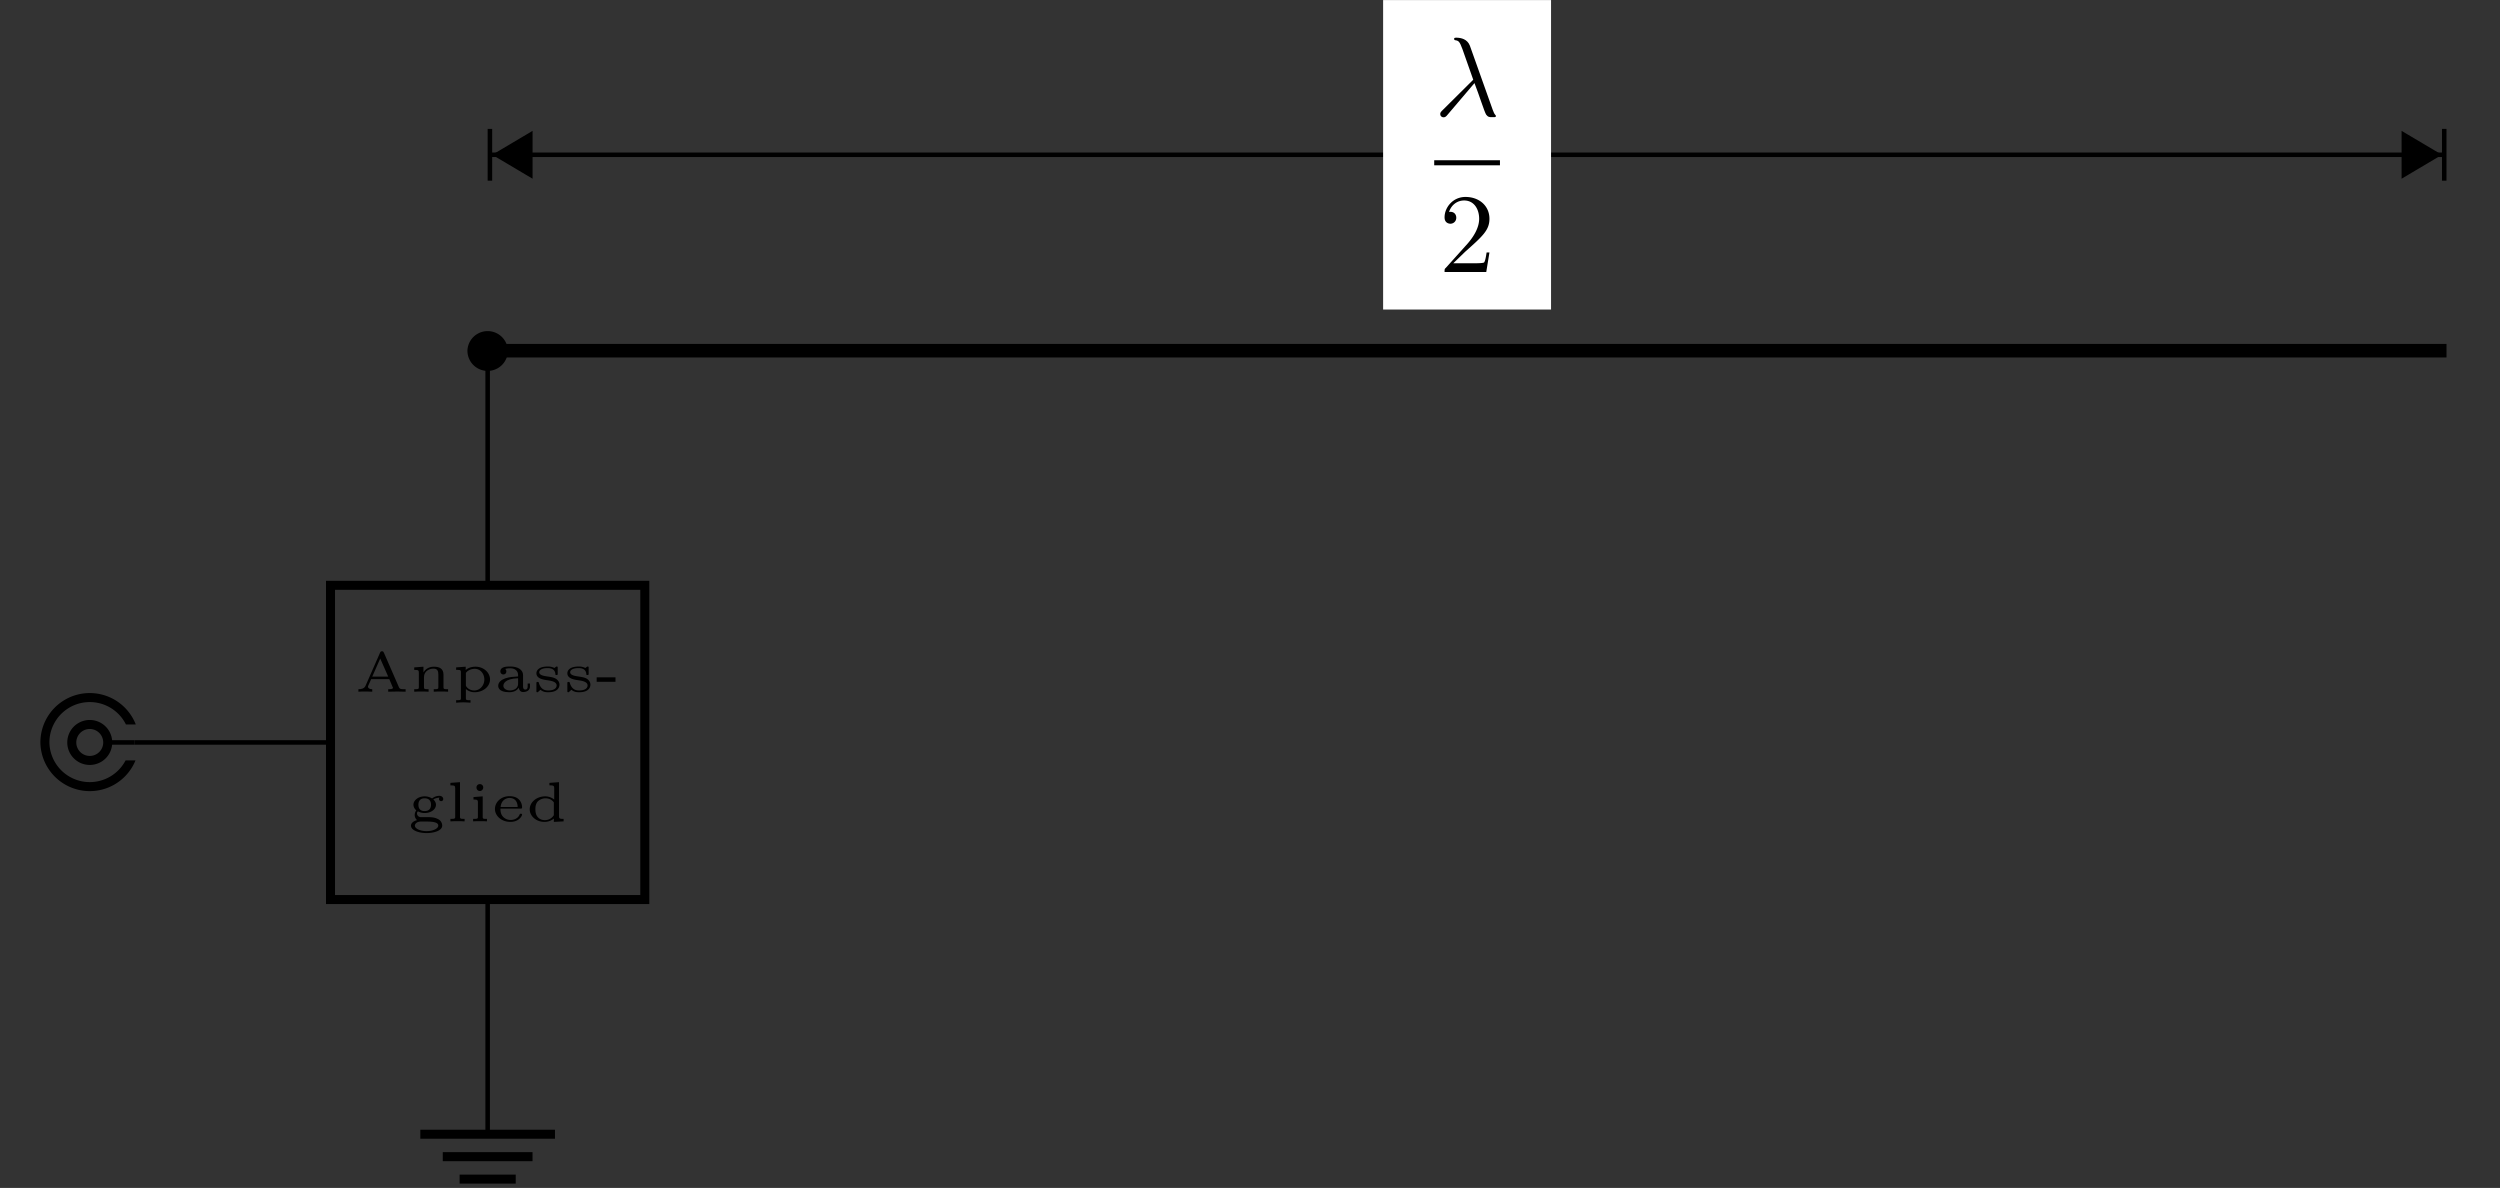 <svg xmlns="http://www.w3.org/2000/svg" xmlns:xlink="http://www.w3.org/1999/xlink" width="220.184" height="104.625"><rect width="100%" height="100%" fill="#333333" stroke="none"/><defs><path id="b" d="M4.516 0v-.219H4.39c-.313 0-.391-.031-.453-.156L2.609-3.422c-.046-.094-.062-.14-.171-.14-.094 0-.126.03-.172.124L.984-.515c-.109.25-.39.297-.625.297V0C.531-.016.75-.016.922-.016c.078 0 .422 0 .656.016v-.219c-.281 0-.375-.125-.375-.218 0-.032 0-.047.016-.079l.265-.593h1.594l.297.703c.031.047.031.062.031.062 0 .125-.281.125-.422.125V0l.797-.016ZM2.984-1.328H1.578l.703-1.594Zm0 0"/><path id="c" d="M3.39 0v-.219h-.093c-.313 0-.313-.047-.313-.203V-1.5c0-.547-.375-.703-.843-.703-.532 0-.797.297-.922.5v-.5l-.813.062v.22c.375 0 .407.03.407.28v1.22c0 .155 0 .202-.313.202H.406V0c.219-.016.422-.016.64-.016.204 0 .423 0 .626.016v-.219h-.094c-.312 0-.312-.047-.312-.203v-.86c0-.562.515-.75.828-.75.36 0 .437.204.437.532v1.078c0 .156 0 .203-.312.203h-.094V0c.219-.016.422-.016.64-.016.204 0 .422 0 .626.016m0 0"/><path id="d" d="M3.36-1.078c0-.594-.547-1.125-1.282-1.125-.39 0-.703.14-.86.297v-.297l-.843.062v.22c.36 0 .422 0 .422.218v2.25c0 .156 0 .203-.328.203H.375v.219c.219-.016.422-.031.64-.031.204 0 .423.015.626.03V.75h-.079c-.328 0-.328-.047-.328-.203v-.781c.22.187.485.28.766.28.75 0 1.36-.5 1.36-1.124m-.5 0c0 .547-.407.969-.891.969a.856.856 0 0 1-.672-.313c-.063-.094-.063-.094-.063-.187v-1.047c.22-.297.594-.36.782-.36.5 0 .843.438.843.938m0 0"/><path id="e" d="M3.156-.453V-.72h-.203v.266c0 .047 0 .266-.203.266s-.203-.22-.203-.266V-1.47c0-.484-.5-.75-1.11-.75-.312 0-.89 0-.89.438 0 .172.14.265.265.265.141 0 .266-.093.266-.265 0-.125-.062-.203-.11-.219.157-.062.391-.062.454-.062.422 0 .687.234.687.593v.125c-.484.032-.75.047-1.14.172-.328.125-.61.328-.61.656 0 .47.579.563.97.563.39 0 .687-.14.843-.406.015.187.125.39.375.39.047 0 .61 0 .61-.484M2.11-.703c0 .547-.593.594-.718.594-.297 0-.578-.157-.578-.407 0-.171.109-.625 1.296-.671Zm0 0"/><path id="f" d="M2.375-.625c0-.219-.125-.39-.312-.516-.204-.109-.344-.14-.766-.203-.313-.047-.703-.11-.703-.375 0-.172.203-.36.734-.36.422 0 .656.173.688.517 0 .062 0 .093.093.093.11 0 .11-.031.11-.14v-.485c0-.078 0-.125-.078-.125-.032 0-.047 0-.079.031-.03.016-.109.094-.14.094 0 0-.016 0-.031-.015a1.249 1.249 0 0 0-.547-.11c-.828 0-1 .375-1 .594 0 .469.578.563 1.031.625.297.047.75.125.75.453 0 .172-.14.438-.75.438-.328 0-.656-.125-.812-.657C.547-.844.53-.859.453-.859c-.11 0-.11.03-.11.14v.64c0 .079 0 .126.079.126.047 0 .047 0 .14-.094l.141-.125c.235.219.547.219.672.219.844 0 1-.422 1-.672m0 0"/><path id="g" d="M1.86-.875v-.39H.202v.39Zm0 0"/><path id="h" d="M3.156-1.969c0-.125-.11-.281-.344-.281-.124 0-.39.031-.64.234a1.214 1.214 0 0 0-.656-.187c-.578 0-.985.36-.985.734 0 .25.172.438.25.5a.67.67 0 0 0-.14.407c0 .265.172.421.203.453-.25.062-.531.234-.531.484 0 .406.656.656 1.375.656.671 0 1.375-.218 1.375-.656a.637.637 0 0 0-.376-.578c-.328-.172-.64-.172-1.171-.172H1.14a.335.335 0 0 1-.297-.328c0-.094.062-.172.078-.172h.031c.188.11.39.14.563.14.593 0 1-.343 1-.734 0-.234-.172-.406-.235-.468.25-.141.469-.141.547-.157-.015.031-.047.063-.047.125a.19.19 0 0 0 .188.188c.125 0 .187-.094.187-.188m-1.078.5c0 .282-.125.563-.562.563-.438 0-.547-.281-.547-.563 0-.265.11-.562.547-.562.437 0 .562.281.562.562m.64 1.844c0 .25-.437.484-1.03.484C1.125.86.656.641.656.375c0-.156.172-.36.547-.36h.328c.485 0 1.188 0 1.188.36m0 0"/><path id="i" d="M1.656 0v-.219h-.093c-.313 0-.313-.047-.313-.203v-3.031l-.844.062v.22c.375 0 .422.03.422.28v2.47c0 .155 0 .202-.328.202H.406V0c.219-.016.422-.016.625-.016s.422 0 .625.016m0 0"/><path id="j" d="M1.625 0v-.219c-.344 0-.375 0-.375-.203v-1.781l-.812.062v.22c.343 0 .39.03.39.28v1.22c0 .155 0 .202-.328.202H.406V0c.203-.016.422-.016.625-.016.188 0 .407 0 .594.016m-.328-2.984A.287.287 0 0 0 1-3.281a.287.287 0 0 0-.297.297c0 .172.125.312.297.312.156 0 .297-.14.297-.312m0 0"/><path id="k" d="M2.719-.594c0-.078-.078-.078-.11-.078-.078 0-.078.016-.109.078-.14.344-.5.469-.781.469a.89.89 0 0 1-.703-.312C.813-.672.813-.984.813-1.125h1.75c.109 0 .156 0 .156-.11 0-.327-.188-.984-1.11-.984-.75 0-1.28.531-1.28 1.125 0 .625.593 1.14 1.359 1.14.78 0 1.03-.546 1.03-.64m-.39-.672h-1.5c.062-.656.546-.796.78-.796.688 0 .72.64.72.796m0 0"/><path id="l" d="M3.344 0v-.219c-.375 0-.406-.031-.406-.281v-2.953l-.844.062v.22c.375 0 .422.03.422.28v.97a1.248 1.248 0 0 0-.797-.282c-.75 0-1.36.515-1.36 1.14 0 .594.563 1.11 1.297 1.11.407 0 .688-.172.828-.297v.297Zm-.86-.547a.915.915 0 0 1-.796.438c-.25 0-.5-.094-.657-.313-.156-.203-.172-.5-.172-.64 0-.141 0-.47.22-.704a.986.986 0 0 1 .671-.265c.14 0 .5.031.734.36Zm0 0"/><path id="p" d="M3.547-2.89c.406 1.03.875 2.546 1.031 2.78.172.22.266.22.531.22h.22c.093-.016.109-.063.109-.094 0-.032-.016-.063-.047-.094-.11-.11-.157-.266-.235-.453L3.141-6.187c-.22-.563-.75-.704-1.22-.704-.046 0-.171 0-.171.11 0 .078.078.11.078.11.328.046.406.109.656.78l.954 2.704L.703-.47C.578-.344.531-.28.531-.156c0 .172.14.281.297.281.156 0 .25-.11.328-.203Zm0 0"/><path id="q" d="M1.266-.766 2.313-1.78c1.546-1.375 2.14-1.906 2.14-2.907 0-1.125-.89-1.921-2.11-1.921C1.235-6.61.5-5.687.5-4.812c0 .562.484.562.516.562a.516.516 0 0 0 .515-.531c0-.266-.172-.516-.515-.516-.079 0-.11 0-.125.016.218-.657.75-1.016 1.328-1.016.906 0 1.328.797 1.328 1.61 0 .796-.485 1.578-1.031 2.203L.609-.36C.5-.266.5-.234.5 0h3.672l.281-1.719h-.25c-.047.297-.11.735-.219.875-.062.078-.718.078-.937.078Zm0 0"/><clipPath id="a"><path d="M36 99h14v5.246H36Zm0 0"/></clipPath><clipPath id="m"><path d="M0 57.484h15.813v6.325H0Zm0 6.325h6.324v3.164H0Zm0 3.164h15.813v6.324H0Zm0 0"/></clipPath><clipPath id="n"><path d="M206 6h13.371v16H206Zm0 0"/></clipPath><clipPath id="o"><path d="M121 .008h16V28h-16Zm0 0"/></clipPath></defs><path fill="none" stroke="#000" stroke-miterlimit="10" stroke-width=".398" d="M42.95 99.895V79.227m0-27.676V30.887"/><g clip-path="url(#a)"><path fill="none" stroke="#000" stroke-miterlimit="10" stroke-width=".794" d="M37.02 99.895h11.859m-9.883 1.976h7.906m-6.422 1.977h4.942"/></g><path fill="none" stroke="#000" stroke-miterlimit="10" stroke-width=".794" d="M56.79 51.55v27.677H29.11V51.55Zm0 0"/><path stroke="#000" stroke-miterlimit="10" stroke-width=".398" d="M44.531 30.887a1.583 1.583 0 0 0-3.164 0 1.582 1.582 0 0 0 3.164 0Zm0 0"/><path fill="none" stroke="#000" stroke-miterlimit="10" stroke-width="1.192" d="M42.95 30.887h86.261m0 0h86.262"/><use xlink:href="#b" x="31.207" y="60.921"/><use xlink:href="#c" x="36.076" y="60.921"/><use xlink:href="#d" x="39.798" y="60.921"/><use xlink:href="#e" x="43.52" y="60.921"/><use xlink:href="#f" x="46.9" y="60.921"/><use xlink:href="#f" x="49.625" y="60.921"/><use xlink:href="#g" x="52.349" y="60.921"/><use xlink:href="#h" x="35.883" y="72.341"/><use xlink:href="#i" x="39.263" y="72.341"/><use xlink:href="#j" x="41.263" y="72.341"/><use xlink:href="#k" x="43.263" y="72.341"/><use xlink:href="#l" x="46.295" y="72.341"/><path fill="none" stroke="#000" stroke-miterlimit="10" stroke-width=".398" d="M29.11 65.39H11.86"/><g clip-path="url(#m)"><path fill="none" stroke="#000" stroke-miterlimit="10" stroke-width=".794" d="M11.86 65.39a3.953 3.953 0 1 0-7.906 0 3.953 3.953 0 0 0 7.905 0Zm0 0"/></g><path fill="none" stroke="#000" stroke-miterlimit="10" stroke-width=".794" d="M9.488 65.39a1.583 1.583 0 1 0-3.166.002 1.583 1.583 0 0 0 3.166-.001Zm0 0"/><path fill="none" stroke="#000" stroke-miterlimit="10" stroke-width=".398" d="M9.488 65.39h2.371"/><path fill="none" stroke="#999" stroke-miterlimit="10" stroke-width=".01" d="M215.473 13.633"/><path fill="none" stroke="#000" stroke-miterlimit="10" stroke-width=".398" d="M43.246 13.633h171.93"/><path stroke="#000" stroke-miterlimit="10" stroke-width=".398" d="m43.742 13.633 2.965 1.758v-3.516Zm0 0"/><path fill="none" stroke="#000" stroke-miterlimit="10" stroke-width=".398" d="M43.148 15.914v-4.562"/><path d="m214.68 13.633-2.965-1.758v3.516Zm0 0"/><g clip-path="url(#n)"><path fill="none" stroke="#000" stroke-miterlimit="10" stroke-width=".398" d="m214.68 13.633-2.965-1.758v3.516Zm0 0"/></g><path fill="none" stroke="#000" stroke-miterlimit="10" stroke-width=".398" d="M215.273 11.352v4.562"/><g clip-path="url(#o)"><path fill="#FFF" d="M121.816 27.262h14.79V.004h-14.79Zm0 0"/></g><use xlink:href="#p" x="126.315" y="10.208"/><path fill="none" stroke="#000" stroke-miterlimit="10" stroke-width=".446" d="M126.316 14.336h5.79"/><use xlink:href="#q" x="126.728" y="23.954"/></svg>